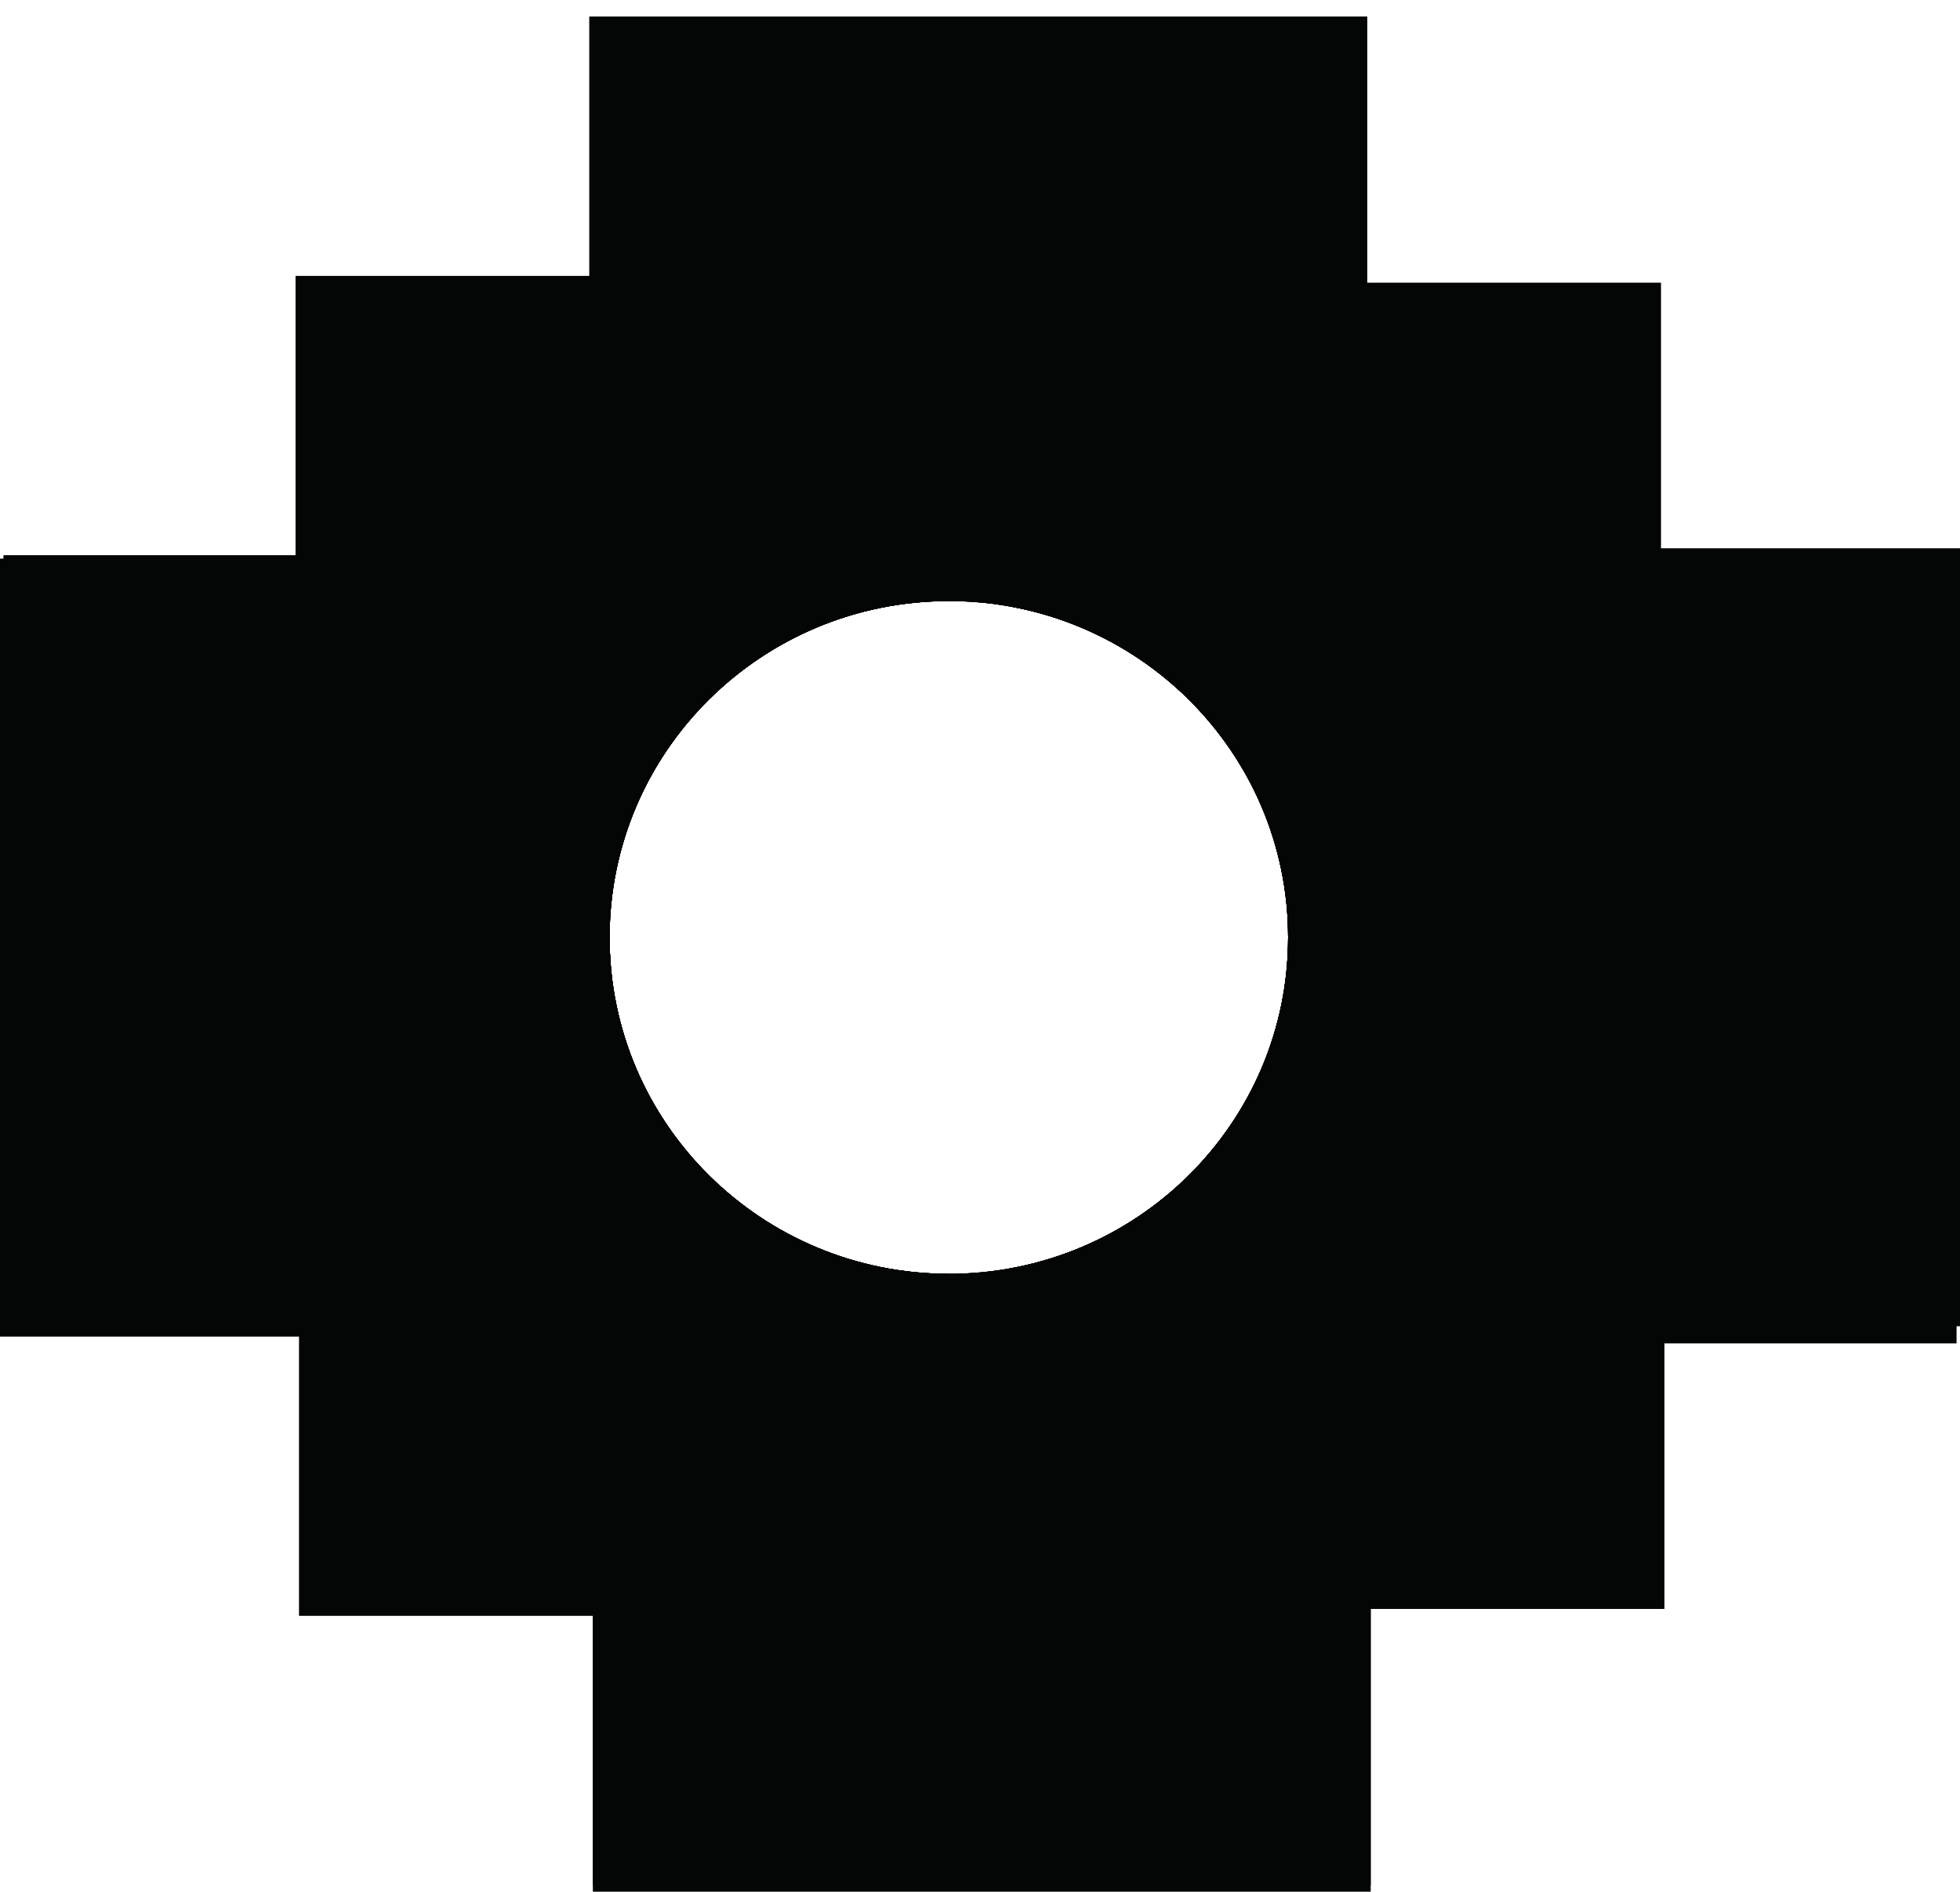 <?xml version="1.0" encoding="UTF-8"?>
<svg id="Ebene_1" xmlns="http://www.w3.org/2000/svg" xmlns:xlink="http://www.w3.org/1999/xlink" viewBox="0 0 216.19 208.68">
  <defs>
    <clipPath id="clippath">
      <path d="M104.66,66.29c20.67,0,37.42,16.61,37.42,37.1s-16.75,37.1-37.42,37.1-37.42-16.61-37.42-37.1,16.75-37.1,37.42-37.1ZM216.19,1.84H0v206.85h216.19V1.84Z" style="fill: none;"/>
    </clipPath>
  </defs>
  <g style="clip-path: url(#clippath);">
    <g>
      <rect y="61.61" width="104.5" height="85.8" style="fill: #040505;"/>
      <rect x="65.01" width="85.8" height="106.39" style="fill: #040505;"/>
      <rect x="32.6" y="30.43" width="104.5" height="85.8" style="fill: #040505;"/>
      <rect x="111.31" y="62.36" width="104.5" height="85.8" style="fill: #040505;"/>
      <rect x="65.01" y=".76" width="85.8" height="106.39" style="fill: #040505;"/>
      <rect x="78.71" y="31.18" width="104.5" height="85.8" style="fill: #040505;"/>
      <rect x=".38" y="61.23" width="104.5" height="85.8" style="fill: #040505;"/>
      <rect x="65.39" y="102.24" width="85.8" height="106.39" style="fill: #040505;"/>
      <rect x="32.98" y="92.41" width="104.5" height="85.8" style="fill: #040505;"/>
      <rect x="111.69" y="60.47" width="104.5" height="85.8" style="fill: #040505;"/>
      <rect x="65.39" y="101.48" width="85.8" height="106.39" style="fill: #040505;"/>
      <rect x="79.09" y="91.65" width="104.5" height="85.8" style="fill: #040505;"/>
    </g>
  </g>
</svg>